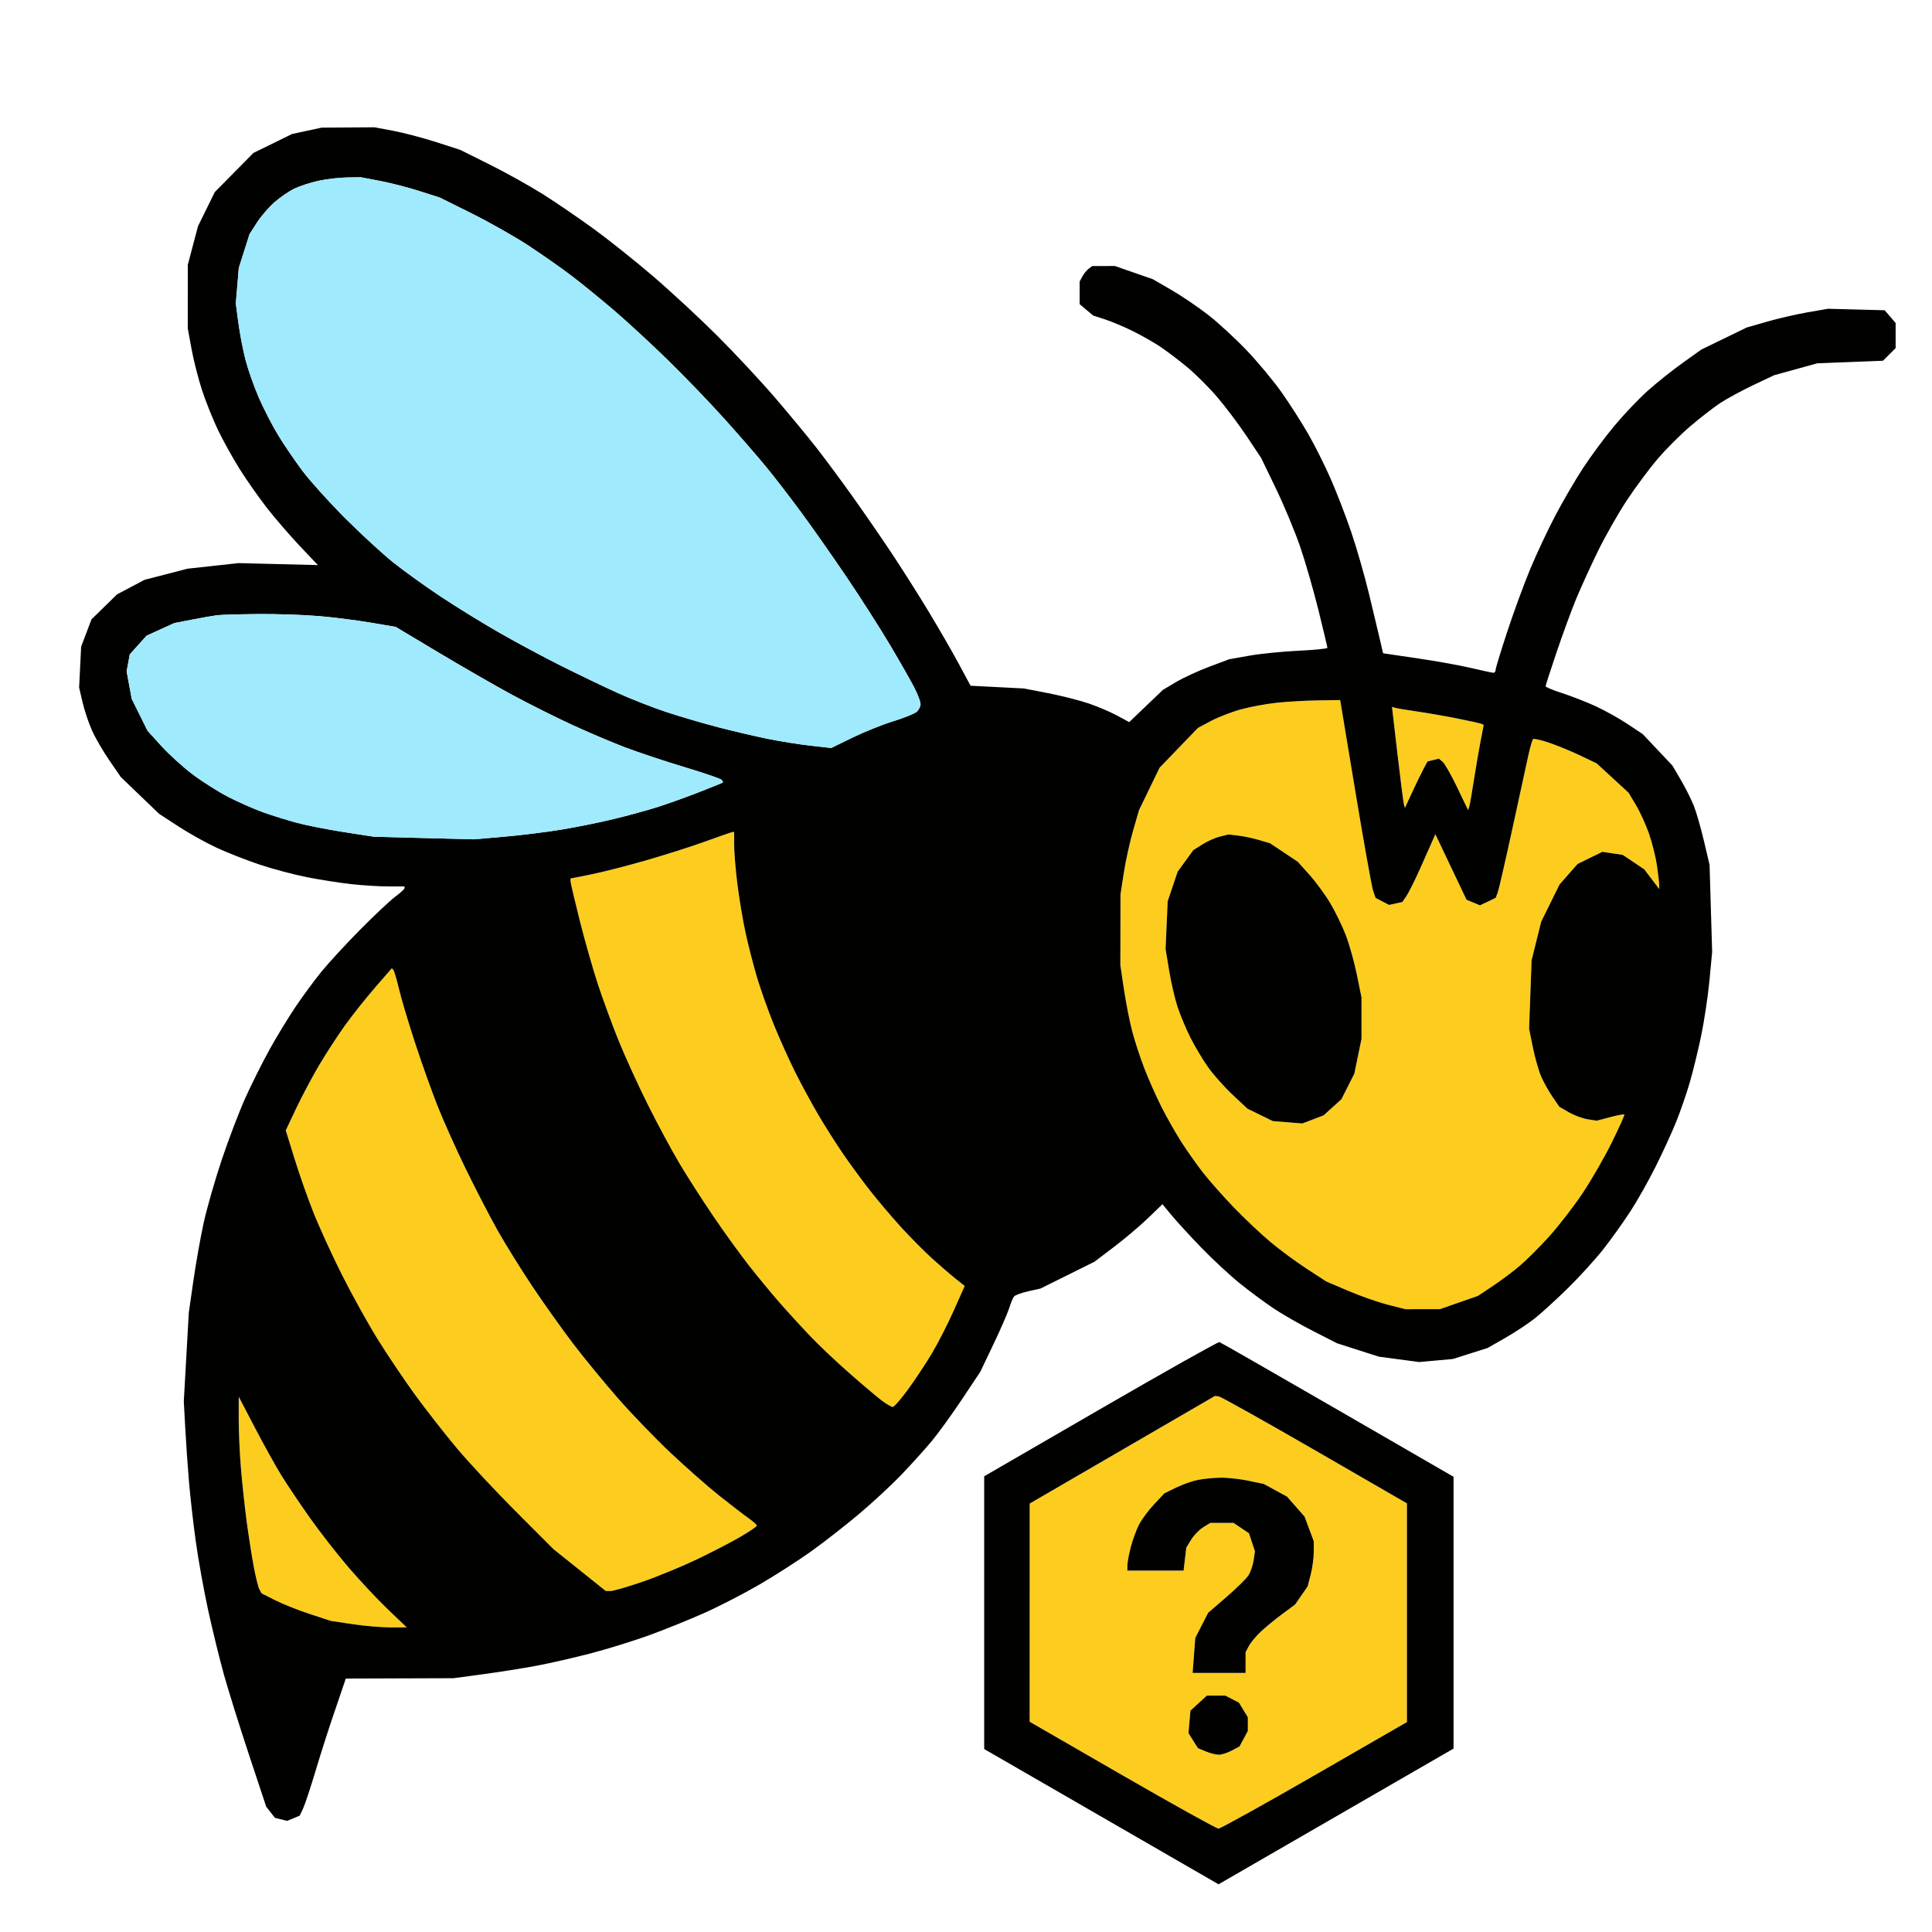 <svg xmlns="http://www.w3.org/2000/svg" width="850" height="850" viewBox="0 0 850 850" version="1.1"><path d="M 562 309.147 C 557.325 309.631, 550.141 310.947, 546.035 312.070 C 541.929 313.193, 535.975 315.495, 532.802 317.186 L 527.034 320.261 518.596 329.014 L 510.158 337.766 505.626 347.133 L 501.094 356.500 498.495 365.500 C 497.066 370.450, 495.238 378.775, 494.433 384 L 492.968 393.500 492.941 409.083 L 492.914 424.666 494.487 435.260 C 495.352 441.087, 496.980 449.364, 498.104 453.655 C 499.227 457.945, 501.630 465.297, 503.443 469.991 C 505.256 474.686, 508.611 482.248, 510.898 486.797 C 513.185 491.345, 517.129 498.314, 519.663 502.283 C 522.196 506.252, 526.553 512.425, 529.344 516 C 532.135 519.575, 538.262 526.482, 542.959 531.349 C 547.657 536.216, 554.875 543.019, 559 546.467 C 563.125 549.915, 570.325 555.222, 575 558.262 L 583.500 563.788 593.168 567.914 C 598.486 570.183, 606.320 572.931, 610.578 574.020 L 618.320 576 625.910 575.987 L 633.500 575.973 641.850 573.067 L 650.199 570.161 656.850 565.732 C 660.507 563.296, 665.896 559.255, 668.824 556.751 C 671.753 554.247, 677.525 548.463, 681.652 543.898 C 685.779 539.333, 692.334 530.851, 696.219 525.049 C 700.104 519.247, 705.924 509.142, 709.151 502.593 C 712.379 496.045, 714.854 490.521, 714.652 490.319 C 714.450 490.117, 711.633 490.650, 708.392 491.504 L 702.500 493.057 698.500 492.432 C 696.300 492.089, 692.602 490.716, 690.282 489.381 L 686.064 486.953 683.017 482.525 C 681.341 480.089, 679.089 476.040, 678.011 473.526 C 676.933 471.012, 675.307 465.281, 674.398 460.792 L 672.744 452.628 673.291 437.564 L 673.839 422.500 675.952 414 L 678.065 405.500 682.114 397.298 L 686.163 389.097 690.117 384.604 L 694.071 380.112 699.530 377.442 L 704.988 374.771 709.467 375.443 L 713.945 376.114 718.689 379.307 L 723.433 382.500 726.717 386.828 L 730 391.155 729.980 389.328 C 729.969 388.322, 729.520 384.457, 728.983 380.738 C 728.445 377.019, 726.869 370.724, 725.480 366.750 C 724.091 362.775, 721.503 357.102, 719.728 354.142 L 716.500 348.761 709.500 342.316 L 702.500 335.872 695.500 332.517 C 691.650 330.672, 685.489 328.124, 681.809 326.855 C 678.129 325.586, 674.831 324.835, 674.480 325.186 C 674.129 325.537, 673.213 328.677, 672.443 332.162 C 671.674 335.648, 668.508 350.193, 665.408 364.484 C 662.309 378.776, 659.384 391.490, 658.909 392.740 L 658.045 395.011 654.594 396.656 L 651.143 398.302 648.179 397.074 L 645.214 395.846 638.357 381.427 L 631.500 367.007 630.295 369.754 C 629.633 371.264, 627.183 376.775, 624.852 382 C 622.520 387.225, 619.794 392.703, 618.793 394.174 L 616.973 396.847 614.059 397.487 L 611.146 398.127 608.181 396.594 L 605.217 395.061 604.127 391.935 C 603.528 390.216, 600.020 370.628, 596.331 348.405 L 589.624 308 580.062 308.133 C 574.803 308.206, 566.675 308.662, 562 309.147 M 614.830 331.748 C 616.158 343.162, 617.439 353.162, 617.676 353.972 L 618.107 355.443 621.340 348.472 C 623.119 344.637, 625.353 340.044, 626.305 338.264 L 628.036 335.029 630.531 334.403 L 633.026 333.777 634.682 335.138 C 635.592 335.887, 638.489 340.983, 641.119 346.462 L 645.900 356.425 646.387 354.962 C 646.654 354.158, 647.567 349, 648.415 343.500 C 649.263 338, 650.590 330.232, 651.364 326.239 L 652.772 318.977 652.090 318.556 C 651.716 318.324, 646.929 317.245, 641.454 316.157 C 635.980 315.069, 627.900 313.661, 623.500 313.028 C 619.100 312.396, 614.806 311.680, 613.957 311.437 L 612.414 310.997 614.830 331.748 M 310.500 370.145 C 304.450 372.344, 292.566 376.134, 284.091 378.568 C 275.616 381.002, 264.704 383.782, 259.842 384.746 L 251.001 386.500 251.001 387.662 C 251 388.302, 252.822 396.083, 255.049 404.954 C 257.277 413.825, 260.914 426.577, 263.133 433.291 C 265.351 440.006, 269.443 451.125, 272.225 458 C 275.008 464.875, 280.789 477.519, 285.072 486.097 C 289.355 494.676, 295.655 506.376, 299.072 512.097 C 302.489 517.819, 309.104 528.125, 313.773 535 C 318.441 541.875, 325.425 551.550, 329.294 556.500 C 333.162 561.450, 339.282 568.875, 342.893 573 C 346.505 577.125, 352.618 583.812, 356.480 587.861 C 360.341 591.909, 368.225 599.360, 374 604.420 C 379.775 609.479, 386.117 614.829, 388.094 616.309 C 390.071 617.789, 392.178 619, 392.776 619 C 393.373 619, 396.391 615.538, 399.481 611.307 C 402.571 607.076, 407.271 599.988, 409.925 595.557 C 412.579 591.126, 416.929 582.611, 419.592 576.635 L 424.434 565.770 420.491 562.635 C 418.323 560.911, 413.671 556.905, 410.155 553.733 C 406.638 550.561, 400.392 544.261, 396.276 539.733 C 392.160 535.205, 385.980 527.900, 382.542 523.500 C 379.105 519.100, 373.831 511.900, 370.823 507.500 C 367.815 503.100, 363.006 495.517, 360.135 490.649 C 357.265 485.780, 352.694 477.368, 349.978 471.955 C 347.261 466.543, 342.978 457.026, 340.460 450.807 C 337.942 444.588, 334.602 435.201, 333.038 429.947 C 331.474 424.693, 329.220 415.918, 328.029 410.447 C 326.838 404.976, 325.219 395.342, 324.432 389.038 C 323.644 382.734, 323 374.971, 323 371.788 L 323 366 322.250 366.074 C 321.837 366.115, 316.550 367.947, 310.500 370.145 M 536.757 368.046 C 534.699 368.552, 531.212 370.104, 529.008 371.495 L 525.002 374.024 521.561 378.762 L 518.121 383.500 515.927 390 L 513.734 396.500 513.274 407 L 512.814 417.500 514.374 427 C 515.231 432.225, 516.890 439.406, 518.059 442.958 C 519.228 446.510, 521.771 452.585, 523.709 456.458 C 525.647 460.331, 529.164 466.221, 531.523 469.547 C 533.882 472.873, 538.739 478.333, 542.318 481.681 L 548.824 487.767 554.406 490.498 L 559.989 493.229 566.492 493.751 L 572.995 494.273 577.651 492.495 L 582.307 490.717 586.235 487.169 L 590.163 483.620 593.003 477.994 L 595.843 472.368 597.422 464.726 L 599 457.084 599 447.949 L 599 438.814 596.939 428.700 C 595.805 423.138, 593.598 415.289, 592.033 411.259 C 590.468 407.229, 587.381 400.910, 585.172 397.216 C 582.964 393.522, 578.865 387.945, 576.063 384.822 L 570.969 379.145 564.884 375.081 L 558.799 371.018 553.949 369.578 C 551.282 368.786, 547.165 367.910, 544.800 367.632 L 540.500 367.126 536.757 368.046 M 164.944 434.564 C 160.850 439.281, 154.865 446.821, 151.644 451.320 C 148.423 455.819, 143.322 463.682, 140.309 468.794 C 137.296 473.906, 132.782 482.414, 130.278 487.700 L 125.725 497.312 129.455 509.406 C 131.506 516.058, 135.225 526.675, 137.719 533 C 140.213 539.325, 145.846 551.681, 150.237 560.458 C 154.628 569.235, 161.779 582.145, 166.129 589.148 C 170.480 596.150, 177.909 607.194, 182.640 613.690 C 187.371 620.185, 195.572 630.675, 200.865 637 C 206.158 643.325, 217.916 655.937, 226.995 665.027 L 243.500 681.554 255 690.759 L 266.500 699.965 268.639 699.982 C 269.815 699.992, 276.115 698.163, 282.639 695.919 C 289.162 693.674, 299.908 689.255, 306.518 686.099 C 313.128 682.942, 321.790 678.459, 325.768 676.136 C 329.746 673.812, 332.990 671.594, 332.979 671.206 C 332.967 670.818, 331.279 669.313, 329.229 667.862 C 327.178 666.411, 321.450 662.006, 316.500 658.073 C 311.550 654.139, 301.990 645.733, 295.254 639.392 C 288.519 633.050, 278.105 622.276, 272.111 615.448 C 266.117 608.620, 257.145 597.696, 252.173 591.174 C 247.202 584.651, 239.039 573.170, 234.034 565.660 C 229.029 558.151, 222.213 547.168, 218.888 541.253 C 215.562 535.339, 209.326 523.300, 205.030 514.500 C 200.733 505.700, 195.084 493.100, 192.476 486.500 C 189.867 479.900, 185.381 467.300, 182.506 458.500 C 179.632 449.700, 176.484 439.125, 175.512 435 C 174.540 430.875, 173.439 427.160, 173.066 426.744 L 172.388 425.988 164.944 434.564 M 493.758 637.837 L 453.016 661.500 453.010 709.500 L 453.005 757.500 493.747 781 C 516.155 793.925, 535.207 804.500, 536.084 804.500 C 536.961 804.500, 555.976 793.956, 578.339 781.068 L 619 757.636 619 709.530 L 619 661.423 578.386 637.962 C 556.048 625.058, 537.035 614.427, 536.136 614.337 L 534.500 614.173 493.758 637.837 M 105.030 624.500 C 105.025 630, 105.479 639.900, 106.040 646.500 C 106.600 653.100, 107.725 663.450, 108.538 669.500 C 109.351 675.550, 110.719 684.300, 111.577 688.944 C 112.435 693.588, 113.573 698.203, 114.106 699.198 L 115.075 701.009 121.122 704.062 C 124.448 705.741, 131.294 708.464, 136.335 710.114 L 145.500 713.115 155 714.551 C 160.225 715.342, 167.758 715.991, 171.739 715.994 L 178.978 716 170.852 708.250 C 166.382 703.987, 158.625 695.732, 153.613 689.905 C 148.601 684.078, 140.867 674.178, 136.426 667.905 C 131.985 661.632, 126.274 653.125, 123.735 649 C 121.197 644.875, 115.951 635.425, 112.079 628 L 105.039 614.500 105.030 624.500 M 527.045 651.092 C 524.595 651.573, 520.264 653.104, 517.421 654.495 L 512.251 657.024 507.718 661.870 C 505.225 664.535, 502.242 668.566, 501.088 670.827 C 499.934 673.089, 498.318 677.522, 497.495 680.680 C 496.673 683.837, 496 687.451, 496 688.710 L 496 691 508.361 691 L 520.721 691 521.322 685.931 L 521.922 680.862 524.106 677.328 C 525.308 675.384, 527.688 672.942, 529.395 671.901 L 532.500 670.007 537.602 670.004 L 542.704 670 546.102 672.287 L 549.500 674.573 550.816 678.537 L 552.133 682.500 551.540 686.515 C 551.214 688.724, 550.172 691.711, 549.224 693.154 C 548.276 694.597, 543.904 698.885, 539.510 702.683 L 531.519 709.589 528.697 715.108 L 525.874 720.627 525.293 728.314 L 524.711 736 536.356 736 L 548 736 548 731.450 L 548 726.901 549.418 724.200 C 550.197 722.715, 552.560 719.876, 554.668 717.891 C 556.775 715.906, 561.038 712.402, 564.139 710.104 L 569.779 705.927 572.542 701.939 L 575.306 697.952 576.653 692.758 C 577.394 689.901, 578 685.429, 578 682.820 L 578 678.075 575.967 672.640 L 573.933 667.206 570.072 662.819 L 566.211 658.433 561.136 655.670 L 556.061 652.908 549.280 651.471 C 545.551 650.681, 540.025 650.076, 537 650.127 C 533.975 650.178, 529.495 650.612, 527.045 651.092 M 527.357 749.312 L 523.743 752.624 523.316 757.562 L 522.889 762.500 524.966 765.810 L 527.044 769.120 530.490 770.560 C 532.385 771.352, 534.970 772, 536.233 772 C 537.497 772, 540.064 771.178, 541.938 770.173 L 545.345 768.345 547.173 764.938 L 549 761.531 548.996 758.516 L 548.993 755.500 547.040 752.299 L 545.088 749.097 542.094 747.549 L 539.099 746 535.035 746 L 530.971 746 527.357 749.312" stroke="none" fill="#fccd1f" fill-rule="evenodd"/><path d="M 135 57.555 L 128.500 58.951 120 63.116 L 111.500 67.281 103 75.890 L 94.500 84.500 90.810 92 L 87.119 99.500 84.871 108 L 82.623 116.500 82.617 130.500 L 82.612 144.500 84.273 153.558 C 85.186 158.541, 87.266 166.695, 88.895 171.678 C 90.524 176.662, 93.676 184.535, 95.900 189.172 C 98.124 193.810, 102.429 201.564, 105.467 206.402 C 108.504 211.241, 113.923 218.956, 117.509 223.548 C 121.094 228.139, 127.587 235.657, 131.938 240.254 L 139.850 248.611 122.398 248.179 L 104.947 247.747 93.723 248.977 L 82.500 250.207 73.047 252.653 L 63.594 255.099 57.547 258.296 L 51.500 261.493 45.874 266.997 L 40.249 272.500 37.973 278.500 L 35.697 284.500 35.254 293.500 L 34.811 302.500 36.362 309.126 C 37.216 312.770, 39.117 318.395, 40.587 321.626 C 42.057 324.857, 45.491 330.739, 48.218 334.697 L 53.176 341.893 61.588 349.969 L 69.999 358.044 78.508 363.591 C 83.188 366.641, 90.804 370.887, 95.433 373.025 C 100.062 375.164, 108.555 378.488, 114.308 380.413 C 120.060 382.337, 129.431 384.827, 135.133 385.945 C 140.835 387.063, 149.550 388.429, 154.500 388.980 C 159.450 389.532, 166.762 389.987, 170.750 389.992 L 178 390 177.976 390.750 C 177.963 391.163, 176.135 392.845, 173.912 394.490 C 171.690 396.134, 164.749 402.659, 158.487 408.990 C 152.225 415.320, 144.540 423.650, 141.411 427.500 C 138.281 431.350, 133.122 438.363, 129.946 443.084 C 126.771 447.804, 121.644 456.233, 118.555 461.813 C 115.465 467.394, 110.704 476.911, 107.973 482.962 C 105.243 489.014, 100.559 501.285, 97.565 510.232 C 94.570 519.180, 90.988 531.675, 89.604 538 C 88.219 544.325, 86.182 555.800, 85.076 563.500 L 83.065 577.500 81.966 597 L 80.866 616.500 81.487 628 C 81.828 634.325, 82.557 644.900, 83.108 651.500 C 83.659 658.100, 85.009 670.025, 86.110 678 C 87.210 685.975, 89.661 699.625, 91.558 708.334 C 93.454 717.043, 96.596 729.868, 98.539 736.834 C 100.483 743.800, 105.461 759.715, 109.603 772.199 L 117.133 794.899 119.051 797.337 L 120.968 799.775 123.638 800.445 L 126.307 801.115 129.084 799.965 L 131.860 798.815 133.346 795.658 C 134.164 793.921, 136.649 786.425, 138.868 779 C 141.087 771.575, 144.761 760.100, 147.032 753.500 C 149.304 746.900, 151.374 740.825, 151.633 740 L 152.104 738.500 175.802 738.420 L 199.500 738.341 212.500 736.592 C 219.650 735.631, 230.225 733.957, 236 732.873 C 241.775 731.789, 252.483 729.344, 259.795 727.440 C 267.108 725.536, 278.679 721.953, 285.510 719.477 C 292.341 717.001, 303.364 712.546, 310.005 709.578 C 316.647 706.610, 327.597 700.957, 334.337 697.016 C 341.078 693.075, 351.073 686.663, 356.547 682.767 C 362.021 678.871, 371.450 671.533, 377.500 666.460 C 383.550 661.388, 392.108 653.471, 396.518 648.869 C 400.928 644.266, 406.969 637.575, 409.941 634 C 412.914 630.425, 418.937 622.100, 423.325 615.500 L 431.304 603.500 437.034 591.500 C 440.185 584.900, 443.326 577.700, 444.012 575.500 C 444.699 573.300, 445.647 571.010, 446.119 570.412 C 446.590 569.813, 449.406 568.780, 452.375 568.115 L 457.774 566.907 469.637 561.012 L 481.500 555.116 490.048 548.643 C 494.750 545.083, 501.486 539.386, 505.018 535.983 L 511.439 529.796 515.441 534.648 C 517.641 537.317, 523.505 543.708, 528.471 548.852 C 533.437 553.995, 541.100 561.107, 545.500 564.656 C 549.900 568.204, 556.650 573.201, 560.500 575.758 C 564.350 578.316, 572.170 582.789, 577.878 585.699 L 588.256 590.988 597.450 593.933 L 606.643 596.878 615.518 598.059 L 624.394 599.240 631.810 598.568 L 639.225 597.896 646.863 595.474 L 654.500 593.051 662.196 588.654 C 666.429 586.235, 672.279 582.374, 675.196 580.073 C 678.113 577.772, 684.710 571.752, 689.855 566.695 C 695.001 561.638, 702.031 553.900, 705.478 549.500 C 708.925 545.100, 714.238 537.667, 717.285 532.981 C 720.332 528.296, 725.361 519.379, 728.461 513.167 C 731.561 506.954, 735.589 498.172, 737.411 493.650 C 739.234 489.129, 741.911 481.395, 743.361 476.465 C 744.810 471.534, 747.107 462.135, 748.465 455.578 C 749.824 449.021, 751.461 438.064, 752.104 431.228 L 753.272 418.801 752.707 399.650 L 752.141 380.500 749.667 370 C 748.307 364.225, 746.299 357.245, 745.206 354.490 C 744.113 351.734, 741.550 346.633, 739.512 343.155 L 735.805 336.831 729.272 329.905 L 722.739 322.980 715.965 318.476 C 712.239 316, 705.882 312.465, 701.838 310.622 C 697.794 308.779, 691.226 306.222, 687.243 304.939 C 683.259 303.656, 680 302.300, 680 301.926 C 680 301.552, 682.185 294.779, 684.857 286.873 C 687.528 278.968, 691.390 268.450, 693.439 263.500 C 695.489 258.550, 699.799 249.100, 703.018 242.500 C 706.237 235.900, 712.001 225.775, 715.827 220 C 719.654 214.225, 725.765 206.020, 729.408 201.766 C 733.051 197.512, 739.478 191.092, 743.690 187.498 C 747.902 183.904, 753.768 179.357, 756.726 177.393 C 759.685 175.430, 766.260 171.855, 771.337 169.450 L 780.570 165.076 790.035 162.461 L 799.500 159.846 813.972 159.277 L 828.445 158.709 831.222 155.931 L 834 153.154 834 147.633 L 834 142.112 831.589 139.306 L 829.178 136.500 816.735 136.172 L 804.292 135.843 795.396 137.380 C 790.503 138.225, 782.450 140.079, 777.500 141.500 L 768.500 144.083 758.500 148.940 L 748.500 153.798 740.228 159.715 C 735.678 162.969, 728.762 168.491, 724.858 171.987 C 720.955 175.482, 714.358 182.427, 710.198 187.421 C 706.039 192.414, 699.844 200.775, 696.432 206 C 693.020 211.225, 687.512 220.675, 684.193 227 C 680.874 233.325, 675.917 243.900, 673.177 250.500 C 670.438 257.100, 665.902 269.473, 663.098 277.995 C 660.294 286.517, 658 294.055, 658 294.745 C 658 295.435, 657.586 296, 657.079 296 C 656.572 296, 652.239 295.069, 647.450 293.932 C 642.661 292.794, 631.938 290.863, 623.621 289.640 L 608.500 287.417 607.239 281.958 C 606.546 278.956, 604.350 269.750, 602.360 261.500 C 600.370 253.250, 596.799 240.827, 594.425 233.894 C 592.051 226.960, 588.032 216.546, 585.494 210.750 C 582.956 204.955, 578.524 196.099, 575.645 191.071 C 572.767 186.043, 567.507 177.802, 563.956 172.757 C 560.405 167.713, 553.450 159.342, 548.500 154.154 C 543.550 148.966, 535.900 141.921, 531.500 138.498 C 527.100 135.075, 519.826 130.150, 515.335 127.552 L 507.171 122.829 498.835 119.928 L 490.500 117.027 485.500 117.045 L 480.500 117.064 478.913 118.282 C 478.041 118.952, 476.803 120.483, 476.163 121.684 L 475 123.869 475 128.845 L 475 133.822 477.969 136.320 L 480.938 138.819 486.219 140.536 C 489.124 141.480, 494.609 143.795, 498.410 145.679 C 502.210 147.563, 507.610 150.630, 510.410 152.494 C 513.209 154.359, 518.521 158.381, 522.214 161.434 C 525.906 164.486, 531.913 170.475, 535.563 174.742 C 539.212 179.009, 545.049 186.775, 548.534 192 L 554.870 201.500 561.381 215 C 564.963 222.425, 569.745 233.900, 572.008 240.500 C 574.271 247.100, 577.895 259.667, 580.062 268.426 C 582.228 277.185, 584 284.655, 584 285.025 C 584 285.395, 578.263 285.967, 571.250 286.296 C 564.237 286.625, 554.507 287.605, 549.627 288.474 L 540.754 290.053 531.951 293.360 C 527.109 295.178, 520.561 298.204, 517.398 300.083 L 511.649 303.500 504.227 310.601 L 496.806 317.703 491.480 314.818 C 488.551 313.231, 482.898 310.826, 478.917 309.472 C 474.937 308.118, 466.915 306.086, 461.090 304.955 L 450.500 302.899 438.754 302.297 L 427.008 301.695 421.848 292.098 C 419.010 286.819, 412.969 276.353, 408.423 268.839 C 403.878 261.326, 396.454 249.626, 391.925 242.839 C 387.397 236.053, 379.842 225.100, 375.138 218.500 C 370.433 211.900, 363.439 202.450, 359.596 197.500 C 355.753 192.550, 347.409 182.448, 341.054 175.051 C 334.699 167.654, 323.200 155.322, 315.500 147.646 C 307.800 139.970, 295.152 128.247, 287.394 121.595 C 279.635 114.943, 267.904 105.580, 261.324 100.788 C 254.745 95.997, 244.668 89.112, 238.931 85.489 C 233.194 81.865, 222.650 75.985, 215.500 72.421 L 202.500 65.941 192 62.551 C 186.225 60.687, 177.738 58.450, 173.140 57.581 L 164.779 56 153.140 56.079 L 141.500 56.159 135 57.555 M 140.156 79.536 C 136.666 80.293, 131.868 81.854, 129.493 83.003 C 127.118 84.153, 123.162 86.865, 120.702 89.031 C 118.242 91.197, 114.778 95.229, 113.006 97.990 L 109.784 103.012 107.419 110.458 L 105.055 117.903 104.403 125.721 L 103.751 133.539 104.900 142.176 C 105.532 146.926, 106.949 154.248, 108.049 158.447 C 109.149 162.645, 111.745 170.015, 113.818 174.824 C 115.891 179.633, 119.737 187.108, 122.364 191.436 C 124.992 195.763, 129.892 202.948, 133.254 207.402 C 136.616 211.856, 145.022 221.154, 151.933 228.064 C 158.845 234.975, 168.325 243.693, 173 247.437 C 177.675 251.182, 187.125 257.975, 194 262.533 C 200.875 267.090, 212.514 274.258, 219.864 278.460 C 227.214 282.663, 239.364 289.173, 246.864 292.928 C 254.364 296.682, 265.450 302.009, 271.500 304.765 C 277.550 307.520, 287.450 311.395, 293.500 313.375 C 299.550 315.355, 309.675 318.319, 316 319.963 C 322.325 321.607, 331.975 323.870, 337.444 324.993 C 342.913 326.116, 351.509 327.494, 356.546 328.056 L 365.705 329.077 375.103 324.498 C 380.271 321.979, 388.325 318.745, 393 317.310 C 397.675 315.876, 402.288 314.024, 403.250 313.196 C 404.212 312.368, 405 310.845, 405 309.812 C 405 308.779, 403.822 305.609, 402.383 302.769 C 400.943 299.928, 396.152 291.505, 391.736 284.052 C 387.319 276.598, 378.642 263.014, 372.453 253.864 C 366.263 244.714, 357.262 231.889, 352.450 225.364 C 347.638 218.839, 340.749 209.900, 337.140 205.500 C 333.531 201.100, 325.325 191.650, 318.904 184.500 C 312.484 177.350, 301.216 165.627, 293.865 158.449 C 286.514 151.270, 275.775 141.363, 270 136.432 C 264.225 131.501, 255.821 124.667, 251.325 121.245 C 246.828 117.823, 238.278 111.835, 232.325 107.938 C 226.371 104.041, 215.203 97.721, 207.507 93.895 L 193.514 86.938 184.507 84.054 C 179.553 82.468, 171.738 80.457, 167.140 79.585 L 158.779 78 152.640 78.079 C 149.263 78.123, 143.645 78.779, 140.156 79.536 M 95.500 270.676 C 93.850 270.883, 88.940 271.744, 84.589 272.589 L 76.678 274.126 70.589 276.897 L 64.500 279.668 60.807 283.774 L 57.113 287.881 56.412 291.615 L 55.712 295.349 56.835 301.425 L 57.959 307.500 61.433 314.500 L 64.908 321.500 70.992 328.204 C 74.339 331.892, 80.547 337.522, 84.788 340.716 C 89.030 343.910, 96.100 348.381, 100.500 350.652 C 104.900 352.923, 111.798 355.958, 115.828 357.397 C 119.859 358.836, 126.609 360.933, 130.828 362.057 C 135.048 363.181, 144.350 365.006, 151.500 366.113 L 164.500 368.126 186.500 368.699 L 208.500 369.273 222 368.097 C 229.425 367.450, 240.900 366.016, 247.500 364.911 C 254.100 363.805, 264.225 361.750, 270 360.346 C 275.775 358.941, 284.100 356.673, 288.500 355.306 C 292.900 353.939, 301.225 350.980, 307 348.730 C 312.775 346.479, 317.695 344.487, 317.933 344.303 C 318.172 344.118, 317.947 343.555, 317.433 343.051 C 316.920 342.548, 309.525 340.033, 301 337.463 C 292.475 334.893, 280.775 330.997, 275 328.805 C 269.225 326.613, 258.650 322.118, 251.500 318.816 C 244.350 315.514, 232.650 309.655, 225.500 305.795 C 218.350 301.936, 203.854 293.609, 193.287 287.290 L 174.074 275.803 163.287 273.963 C 157.354 272.952, 147.100 271.651, 140.500 271.072 C 133.900 270.494, 121.750 270.083, 113.500 270.160 C 105.250 270.237, 97.150 270.469, 95.500 270.676 M 562 309.147 C 557.325 309.631, 550.141 310.947, 546.035 312.070 C 541.929 313.193, 535.975 315.495, 532.802 317.186 L 527.034 320.261 518.596 329.014 L 510.158 337.766 505.626 347.133 L 501.094 356.500 498.495 365.500 C 497.066 370.450, 495.238 378.775, 494.433 384 L 492.968 393.500 492.941 409.083 L 492.914 424.666 494.487 435.260 C 495.352 441.087, 496.980 449.364, 498.104 453.655 C 499.227 457.945, 501.630 465.297, 503.443 469.991 C 505.256 474.686, 508.611 482.248, 510.898 486.797 C 513.185 491.345, 517.129 498.314, 519.663 502.283 C 522.196 506.252, 526.553 512.425, 529.344 516 C 532.135 519.575, 538.262 526.482, 542.959 531.349 C 547.657 536.216, 554.875 543.019, 559 546.467 C 563.125 549.915, 570.325 555.222, 575 558.262 L 583.500 563.788 593.168 567.914 C 598.486 570.183, 606.320 572.931, 610.578 574.020 L 618.320 576 625.910 575.987 L 633.500 575.973 641.850 573.067 L 650.199 570.161 656.850 565.732 C 660.507 563.296, 665.896 559.255, 668.824 556.751 C 671.753 554.247, 677.525 548.463, 681.652 543.898 C 685.779 539.333, 692.334 530.851, 696.219 525.049 C 700.104 519.247, 705.924 509.142, 709.151 502.593 C 712.379 496.045, 714.854 490.521, 714.652 490.319 C 714.450 490.117, 711.633 490.650, 708.392 491.504 L 702.500 493.057 698.500 492.432 C 696.300 492.089, 692.602 490.716, 690.282 489.381 L 686.064 486.953 683.017 482.525 C 681.341 480.089, 679.089 476.040, 678.011 473.526 C 676.933 471.012, 675.307 465.281, 674.398 460.792 L 672.744 452.628 673.291 437.564 L 673.839 422.500 675.952 414 L 678.065 405.500 682.114 397.298 L 686.163 389.097 690.117 384.604 L 694.071 380.112 699.530 377.442 L 704.988 374.771 709.467 375.443 L 713.945 376.114 718.689 379.307 L 723.433 382.500 726.717 386.828 L 730 391.155 729.980 389.328 C 729.969 388.322, 729.520 384.457, 728.983 380.738 C 728.445 377.019, 726.869 370.724, 725.480 366.750 C 724.091 362.775, 721.503 357.102, 719.728 354.142 L 716.500 348.761 709.500 342.316 L 702.500 335.872 695.500 332.517 C 691.650 330.672, 685.489 328.124, 681.809 326.855 C 678.129 325.586, 674.831 324.835, 674.480 325.186 C 674.129 325.537, 673.213 328.677, 672.443 332.162 C 671.674 335.648, 668.508 350.193, 665.408 364.484 C 662.309 378.776, 659.384 391.490, 658.909 392.740 L 658.045 395.011 654.594 396.656 L 651.143 398.302 648.179 397.074 L 645.214 395.846 638.357 381.427 L 631.500 367.007 630.295 369.754 C 629.633 371.264, 627.183 376.775, 624.852 382 C 622.520 387.225, 619.794 392.703, 618.793 394.174 L 616.973 396.847 614.059 397.487 L 611.146 398.127 608.181 396.594 L 605.217 395.061 604.127 391.935 C 603.528 390.216, 600.020 370.628, 596.331 348.405 L 589.624 308 580.062 308.133 C 574.803 308.206, 566.675 308.662, 562 309.147 M 614.830 331.748 C 616.158 343.162, 617.439 353.162, 617.676 353.972 L 618.107 355.443 621.340 348.472 C 623.119 344.637, 625.353 340.044, 626.305 338.264 L 628.036 335.029 630.531 334.403 L 633.026 333.777 634.682 335.138 C 635.592 335.887, 638.489 340.983, 641.119 346.462 L 645.900 356.425 646.387 354.962 C 646.654 354.158, 647.567 349, 648.415 343.500 C 649.263 338, 650.590 330.232, 651.364 326.239 L 652.772 318.977 652.090 318.556 C 651.716 318.324, 646.929 317.245, 641.454 316.157 C 635.980 315.069, 627.900 313.661, 623.500 313.028 C 619.100 312.396, 614.806 311.680, 613.957 311.437 L 612.414 310.997 614.830 331.748 M 310.500 370.145 C 304.450 372.344, 292.566 376.134, 284.091 378.568 C 275.616 381.002, 264.704 383.782, 259.842 384.746 L 251.001 386.500 251.001 387.662 C 251 388.302, 252.822 396.083, 255.049 404.954 C 257.277 413.825, 260.914 426.577, 263.133 433.291 C 265.351 440.006, 269.443 451.125, 272.225 458 C 275.008 464.875, 280.789 477.519, 285.072 486.097 C 289.355 494.676, 295.655 506.376, 299.072 512.097 C 302.489 517.819, 309.104 528.125, 313.773 535 C 318.441 541.875, 325.425 551.550, 329.294 556.500 C 333.162 561.450, 339.282 568.875, 342.893 573 C 346.505 577.125, 352.618 583.812, 356.480 587.861 C 360.341 591.909, 368.225 599.360, 374 604.420 C 379.775 609.479, 386.117 614.829, 388.094 616.309 C 390.071 617.789, 392.178 619, 392.776 619 C 393.373 619, 396.391 615.538, 399.481 611.307 C 402.571 607.076, 407.271 599.988, 409.925 595.557 C 412.579 591.126, 416.929 582.611, 419.592 576.635 L 424.434 565.770 420.491 562.635 C 418.323 560.911, 413.671 556.905, 410.155 553.733 C 406.638 550.561, 400.392 544.261, 396.276 539.733 C 392.160 535.205, 385.980 527.900, 382.542 523.500 C 379.105 519.100, 373.831 511.900, 370.823 507.500 C 367.815 503.100, 363.006 495.517, 360.135 490.649 C 357.265 485.780, 352.694 477.368, 349.978 471.955 C 347.261 466.543, 342.978 457.026, 340.460 450.807 C 337.942 444.588, 334.602 435.201, 333.038 429.947 C 331.474 424.693, 329.220 415.918, 328.029 410.447 C 326.838 404.976, 325.219 395.342, 324.432 389.038 C 323.644 382.734, 323 374.971, 323 371.788 L 323 366 322.250 366.074 C 321.837 366.115, 316.550 367.947, 310.500 370.145 M 536.757 368.046 C 534.699 368.552, 531.212 370.104, 529.008 371.495 L 525.002 374.024 521.561 378.762 L 518.121 383.500 515.927 390 L 513.734 396.500 513.274 407 L 512.814 417.500 514.374 427 C 515.231 432.225, 516.890 439.406, 518.059 442.958 C 519.228 446.510, 521.771 452.585, 523.709 456.458 C 525.647 460.331, 529.164 466.221, 531.523 469.547 C 533.882 472.873, 538.739 478.333, 542.318 481.681 L 548.824 487.767 554.406 490.498 L 559.989 493.229 566.492 493.751 L 572.995 494.273 577.651 492.495 L 582.307 490.717 586.235 487.169 L 590.163 483.620 593.003 477.994 L 595.843 472.368 597.422 464.726 L 599 457.084 599 447.949 L 599 438.814 596.939 428.700 C 595.805 423.138, 593.598 415.289, 592.033 411.259 C 590.468 407.229, 587.381 400.910, 585.172 397.216 C 582.964 393.522, 578.865 387.945, 576.063 384.822 L 570.969 379.145 564.884 375.081 L 558.799 371.018 553.949 369.578 C 551.282 368.786, 547.165 367.910, 544.800 367.632 L 540.500 367.126 536.757 368.046 M 164.944 434.564 C 160.850 439.281, 154.865 446.821, 151.644 451.320 C 148.423 455.819, 143.322 463.682, 140.309 468.794 C 137.296 473.906, 132.782 482.414, 130.278 487.700 L 125.725 497.312 129.455 509.406 C 131.506 516.058, 135.225 526.675, 137.719 533 C 140.213 539.325, 145.846 551.681, 150.237 560.458 C 154.628 569.235, 161.779 582.145, 166.129 589.148 C 170.480 596.150, 177.909 607.194, 182.640 613.690 C 187.371 620.185, 195.572 630.675, 200.865 637 C 206.158 643.325, 217.916 655.937, 226.995 665.027 L 243.500 681.554 255 690.759 L 266.500 699.965 268.639 699.982 C 269.815 699.992, 276.115 698.163, 282.639 695.919 C 289.162 693.674, 299.908 689.255, 306.518 686.099 C 313.128 682.942, 321.790 678.459, 325.768 676.136 C 329.746 673.812, 332.990 671.594, 332.979 671.206 C 332.967 670.818, 331.279 669.313, 329.229 667.862 C 327.178 666.411, 321.450 662.006, 316.500 658.073 C 311.550 654.139, 301.990 645.733, 295.254 639.392 C 288.519 633.050, 278.105 622.276, 272.111 615.448 C 266.117 608.620, 257.145 597.696, 252.173 591.174 C 247.202 584.651, 239.039 573.170, 234.034 565.660 C 229.029 558.151, 222.213 547.168, 218.888 541.253 C 215.562 535.339, 209.326 523.300, 205.030 514.500 C 200.733 505.700, 195.084 493.100, 192.476 486.500 C 189.867 479.900, 185.381 467.300, 182.506 458.500 C 179.632 449.700, 176.484 439.125, 175.512 435 C 174.540 430.875, 173.439 427.160, 173.066 426.744 L 172.388 425.988 164.944 434.564 M 484.253 619.828 L 433.006 649.500 433.003 709.501 L 433 769.501 484.557 799.257 L 536.113 829.013 587.807 799.160 L 639.500 769.307 639.500 709.514 L 639.500 649.721 588.500 620.246 C 560.450 604.034, 537.050 590.632, 536.500 590.463 C 535.950 590.294, 512.439 603.508, 484.253 619.828 M 493.758 637.837 L 453.016 661.500 453.010 709.500 L 453.005 757.500 493.747 781 C 516.155 793.925, 535.207 804.500, 536.084 804.500 C 536.961 804.500, 555.976 793.956, 578.339 781.068 L 619 757.636 619 709.530 L 619 661.423 578.386 637.962 C 556.048 625.058, 537.035 614.427, 536.136 614.337 L 534.500 614.173 493.758 637.837 M 105.030 624.500 C 105.025 630, 105.479 639.900, 106.040 646.500 C 106.600 653.100, 107.725 663.450, 108.538 669.500 C 109.351 675.550, 110.719 684.300, 111.577 688.944 C 112.435 693.588, 113.573 698.203, 114.106 699.198 L 115.075 701.009 121.122 704.062 C 124.448 705.741, 131.294 708.464, 136.335 710.114 L 145.500 713.115 155 714.551 C 160.225 715.342, 167.758 715.991, 171.739 715.994 L 178.978 716 170.852 708.250 C 166.382 703.987, 158.625 695.732, 153.613 689.905 C 148.601 684.078, 140.867 674.178, 136.426 667.905 C 131.985 661.632, 126.274 653.125, 123.735 649 C 121.197 644.875, 115.951 635.425, 112.079 628 L 105.039 614.500 105.030 624.500 M 527.045 651.092 C 524.595 651.573, 520.264 653.104, 517.421 654.495 L 512.251 657.024 507.718 661.870 C 505.225 664.535, 502.242 668.566, 501.088 670.827 C 499.934 673.089, 498.318 677.522, 497.495 680.680 C 496.673 683.837, 496 687.451, 496 688.710 L 496 691 508.361 691 L 520.721 691 521.322 685.931 L 521.922 680.862 524.106 677.328 C 525.308 675.384, 527.688 672.942, 529.395 671.901 L 532.500 670.007 537.602 670.004 L 542.704 670 546.102 672.287 L 549.500 674.573 550.816 678.537 L 552.133 682.500 551.540 686.515 C 551.214 688.724, 550.172 691.711, 549.224 693.154 C 548.276 694.597, 543.904 698.885, 539.510 702.683 L 531.519 709.589 528.697 715.108 L 525.874 720.627 525.293 728.314 L 524.711 736 536.356 736 L 548 736 548 731.450 L 548 726.901 549.418 724.200 C 550.197 722.715, 552.560 719.876, 554.668 717.891 C 556.775 715.906, 561.038 712.402, 564.139 710.104 L 569.779 705.927 572.542 701.939 L 575.306 697.952 576.653 692.758 C 577.394 689.901, 578 685.429, 578 682.820 L 578 678.075 575.967 672.640 L 573.933 667.206 570.072 662.819 L 566.211 658.433 561.136 655.670 L 556.061 652.908 549.280 651.471 C 545.551 650.681, 540.025 650.076, 537 650.127 C 533.975 650.178, 529.495 650.612, 527.045 651.092 M 527.357 749.312 L 523.743 752.624 523.316 757.562 L 522.889 762.500 524.966 765.810 L 527.044 769.120 530.490 770.560 C 532.385 771.352, 534.970 772, 536.233 772 C 537.497 772, 540.064 771.178, 541.938 770.173 L 545.345 768.345 547.173 764.938 L 549 761.531 548.996 758.516 L 548.993 755.500 547.040 752.299 L 545.088 749.097 542.094 747.549 L 539.099 746 535.035 746 L 530.971 746 527.357 749.312" stroke="none" fill="#010100" fill-rule="evenodd"/><path d="M 140.156 79.536 C 136.666 80.293, 131.868 81.854, 129.493 83.003 C 127.118 84.153, 123.162 86.865, 120.702 89.031 C 118.242 91.197, 114.778 95.229, 113.006 97.990 L 109.784 103.012 107.419 110.458 L 105.055 117.903 104.403 125.721 L 103.751 133.539 104.900 142.176 C 105.532 146.926, 106.949 154.248, 108.049 158.447 C 109.149 162.645, 111.745 170.015, 113.818 174.824 C 115.891 179.633, 119.737 187.108, 122.364 191.436 C 124.992 195.763, 129.892 202.948, 133.254 207.402 C 136.616 211.856, 145.022 221.154, 151.933 228.064 C 158.845 234.975, 168.325 243.693, 173 247.437 C 177.675 251.182, 187.125 257.975, 194 262.533 C 200.875 267.090, 212.514 274.258, 219.864 278.460 C 227.214 282.663, 239.364 289.173, 246.864 292.928 C 254.364 296.682, 265.450 302.009, 271.500 304.765 C 277.550 307.520, 287.450 311.395, 293.500 313.375 C 299.550 315.355, 309.675 318.319, 316 319.963 C 322.325 321.607, 331.975 323.870, 337.444 324.993 C 342.913 326.116, 351.509 327.494, 356.546 328.056 L 365.705 329.077 375.103 324.498 C 380.271 321.979, 388.325 318.745, 393 317.310 C 397.675 315.876, 402.288 314.024, 403.250 313.196 C 404.212 312.368, 405 310.845, 405 309.812 C 405 308.779, 403.822 305.609, 402.383 302.769 C 400.943 299.928, 396.152 291.505, 391.736 284.052 C 387.319 276.598, 378.642 263.014, 372.453 253.864 C 366.263 244.714, 357.262 231.889, 352.450 225.364 C 347.638 218.839, 340.749 209.900, 337.140 205.500 C 333.531 201.100, 325.325 191.650, 318.904 184.500 C 312.484 177.350, 301.216 165.627, 293.865 158.449 C 286.514 151.270, 275.775 141.363, 270 136.432 C 264.225 131.501, 255.821 124.667, 251.325 121.245 C 246.828 117.823, 238.278 111.835, 232.325 107.938 C 226.371 104.041, 215.203 97.721, 207.507 93.895 L 193.514 86.938 184.507 84.054 C 179.553 82.468, 171.738 80.457, 167.140 79.585 L 158.779 78 152.640 78.079 C 149.263 78.123, 143.645 78.779, 140.156 79.536 M 95.500 270.676 C 93.850 270.883, 88.940 271.744, 84.589 272.589 L 76.678 274.126 70.589 276.897 L 64.500 279.668 60.807 283.774 L 57.113 287.881 56.412 291.615 L 55.712 295.349 56.835 301.425 L 57.959 307.500 61.433 314.500 L 64.908 321.500 70.992 328.204 C 74.339 331.892, 80.547 337.522, 84.788 340.716 C 89.030 343.910, 96.100 348.381, 100.500 350.652 C 104.900 352.923, 111.798 355.958, 115.828 357.397 C 119.859 358.836, 126.609 360.933, 130.828 362.057 C 135.048 363.181, 144.350 365.006, 151.500 366.113 L 164.500 368.126 186.500 368.699 L 208.500 369.273 222 368.097 C 229.425 367.450, 240.900 366.016, 247.500 364.911 C 254.100 363.805, 264.225 361.750, 270 360.346 C 275.775 358.941, 284.100 356.673, 288.500 355.306 C 292.900 353.939, 301.225 350.980, 307 348.730 C 312.775 346.479, 317.695 344.487, 317.933 344.303 C 318.172 344.118, 317.947 343.555, 317.433 343.051 C 316.920 342.548, 309.525 340.033, 301 337.463 C 292.475 334.893, 280.775 330.997, 275 328.805 C 269.225 326.613, 258.650 322.118, 251.500 318.816 C 244.350 315.514, 232.650 309.655, 225.500 305.795 C 218.350 301.936, 203.854 293.609, 193.287 287.290 L 174.074 275.803 163.287 273.963 C 157.354 272.952, 147.100 271.651, 140.500 271.072 C 133.900 270.494, 121.750 270.083, 113.500 270.160 C 105.250 270.237, 97.150 270.469, 95.500 270.676" stroke="none" fill="#9feafc" fill-rule="evenodd"/></svg>